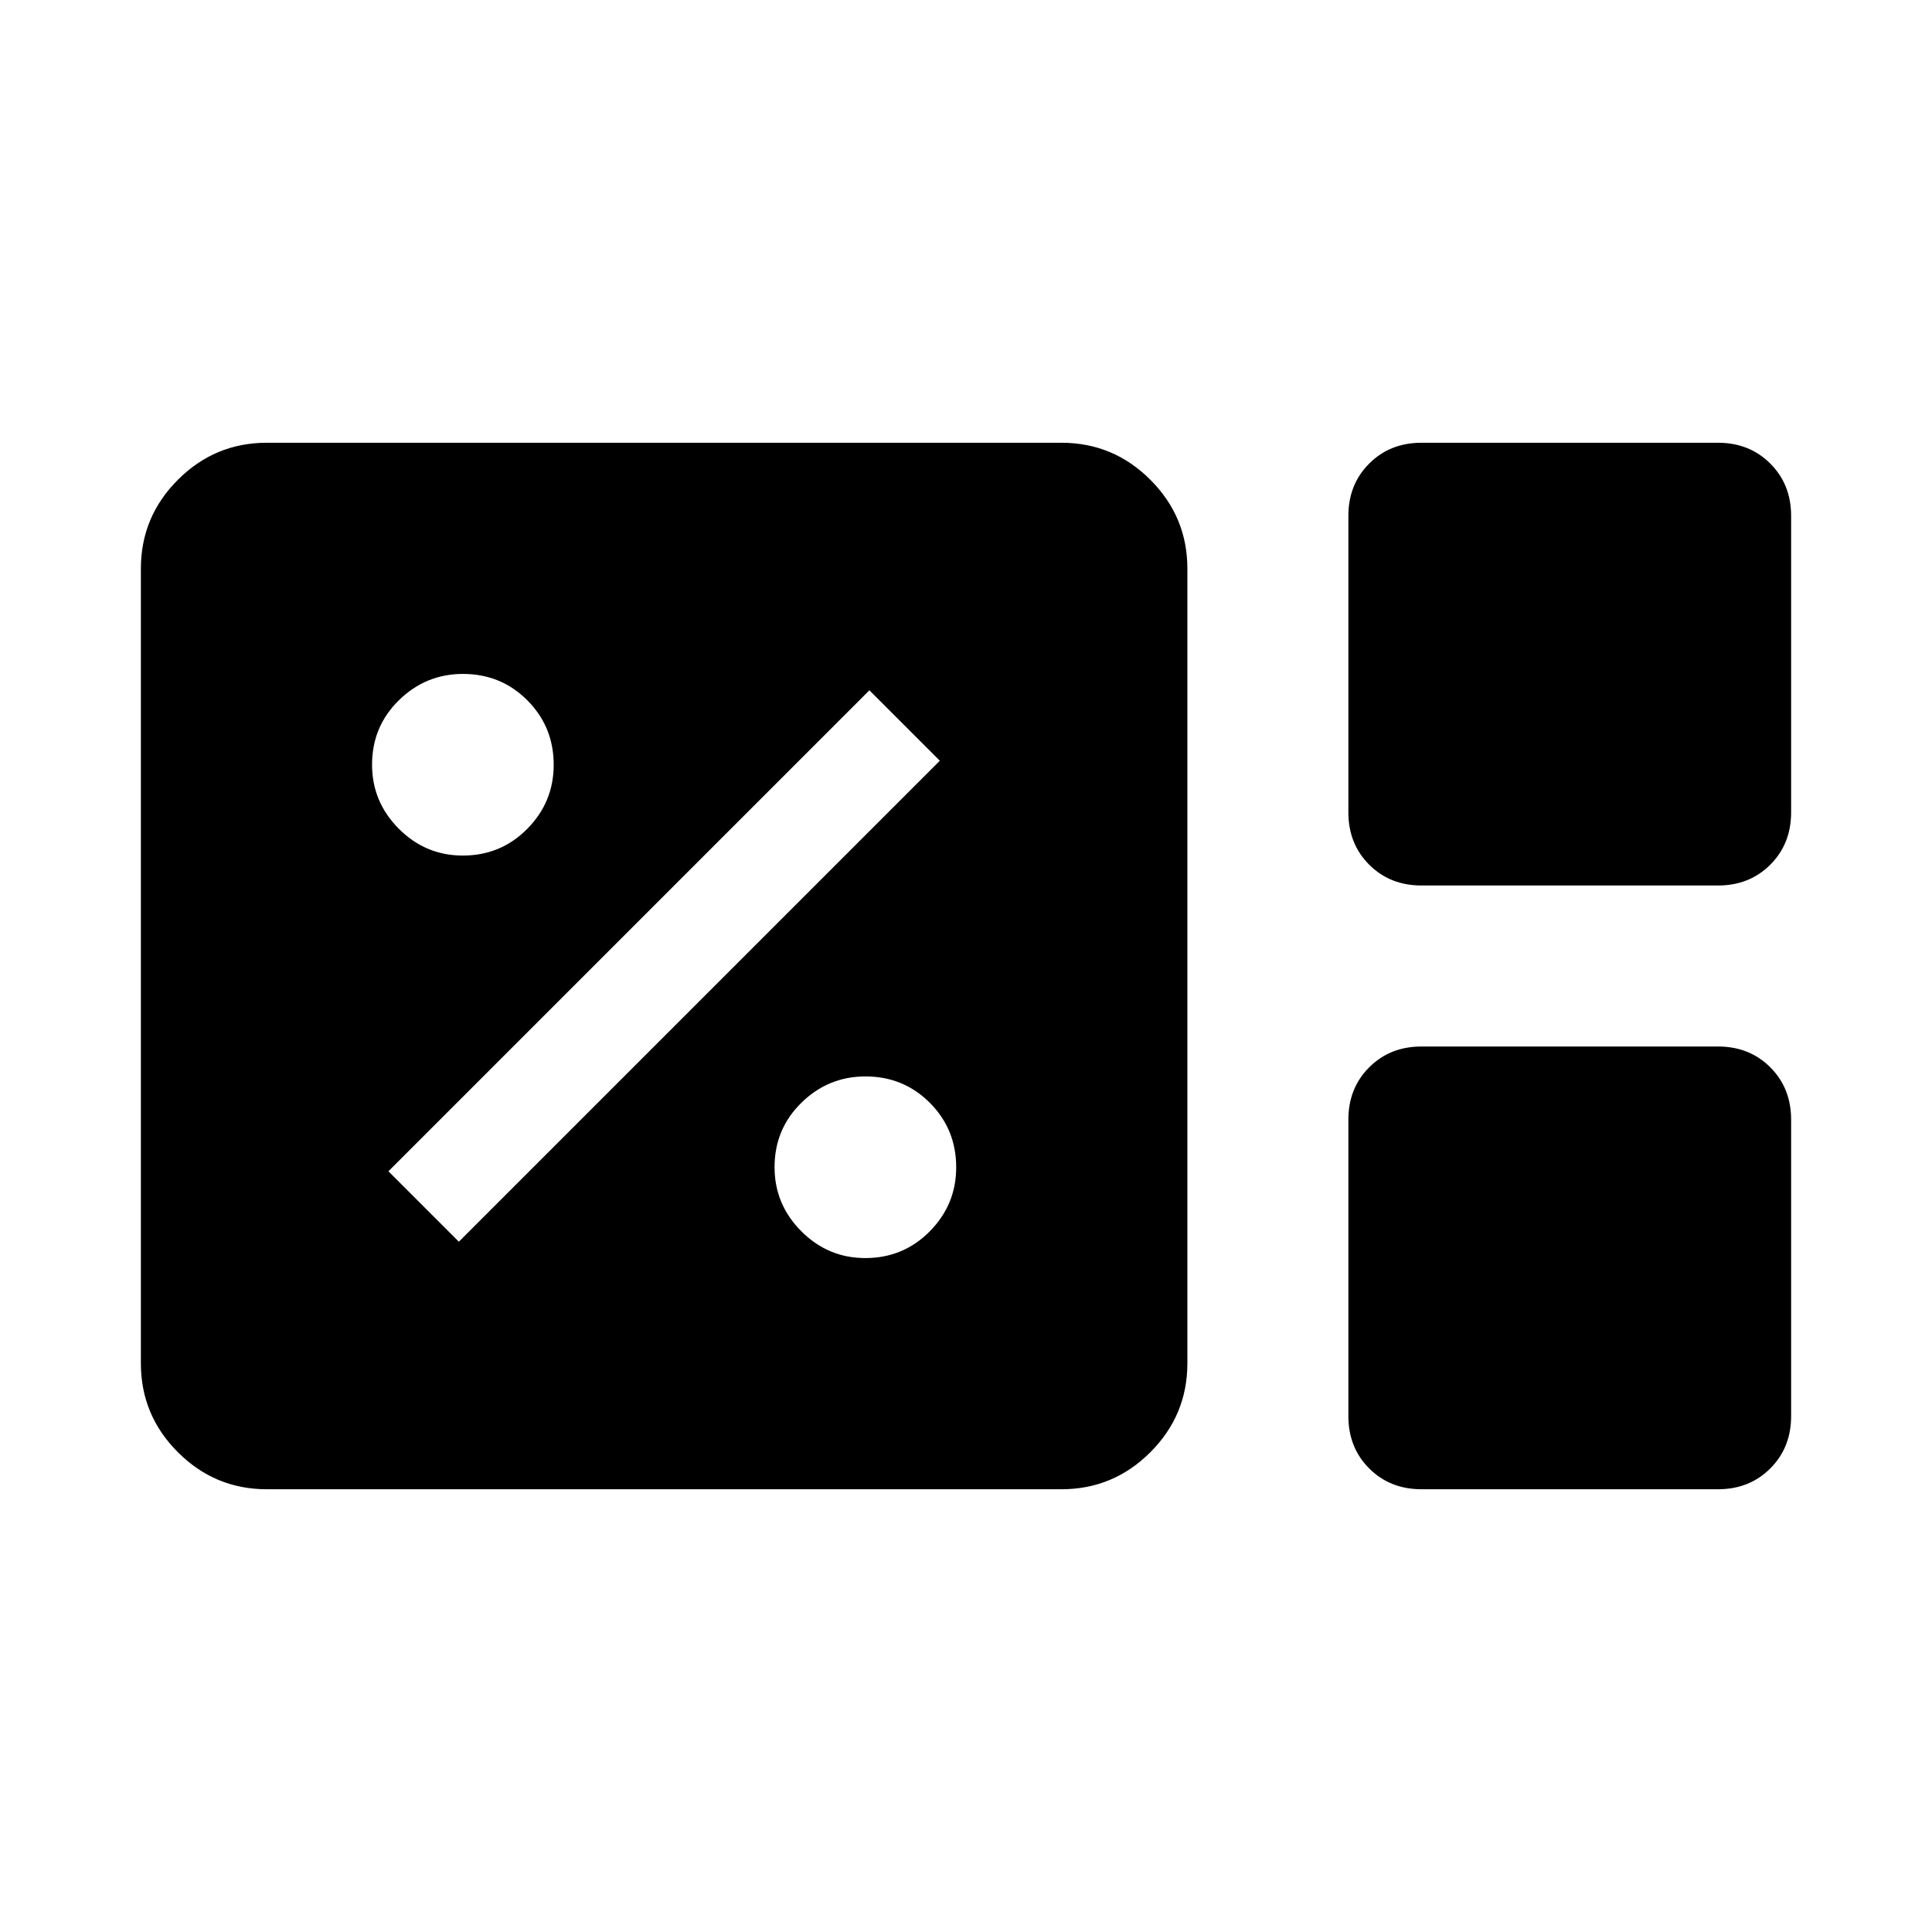 <svg xmlns="http://www.w3.org/2000/svg" height="40" viewBox="0 96 960 960" width="40"><path d="M132.566 835.999q-25.776 0-44.17-18.395-18.394-18.394-18.394-44.169v-394.87q0-25.775 18.394-44.169 18.394-18.395 44.17-18.395h394.87q25.775 0 44.169 18.395 18.394 18.394 18.394 44.169v394.87q0 25.775-18.394 44.169-18.394 18.395-44.169 18.395h-394.87ZM706.343 536q-15.652 0-25.998-10.346-10.346-10.346-10.346-25.998V352.345q0-15.651 10.346-25.997 10.346-10.347 25.998-10.347h147.311q15.652 0 25.998 10.347 10.346 10.346 10.346 25.997v147.311q0 15.652-10.346 25.998Q869.306 536 853.654 536H706.343Zm0 299.999q-15.652 0-25.998-10.347-10.346-10.346-10.346-25.997V652.344q0-15.652 10.346-25.998Q690.691 616 706.343 616h147.311q15.652 0 25.998 10.346 10.346 10.346 10.346 25.998v147.311q0 15.651-10.346 25.997-10.346 10.347-25.998 10.347H706.343ZM429.955 721.127q18.917 0 32.045-13.287 13.128-13.288 13.128-31.795 0-18.916-13.083-32.044-13.082-13.128-31.999-13.128-18.507 0-31.84 13.082-13.333 13.083-13.333 32 0 18.506 13.288 31.839 13.288 13.333 31.794 13.333Zm-201.954-8.128L467 474l-34.999-34.999L193.002 678l34.999 34.999Zm1.954-191.872q18.917 0 32.045-13.287 13.128-13.288 13.128-31.795 0-18.916-13.083-32.044-13.082-13.128-31.999-13.128-18.506 0-31.84 13.082-13.333 13.083-13.333 32 0 18.506 13.288 31.839 13.288 13.333 31.794 13.333Z"/></svg>